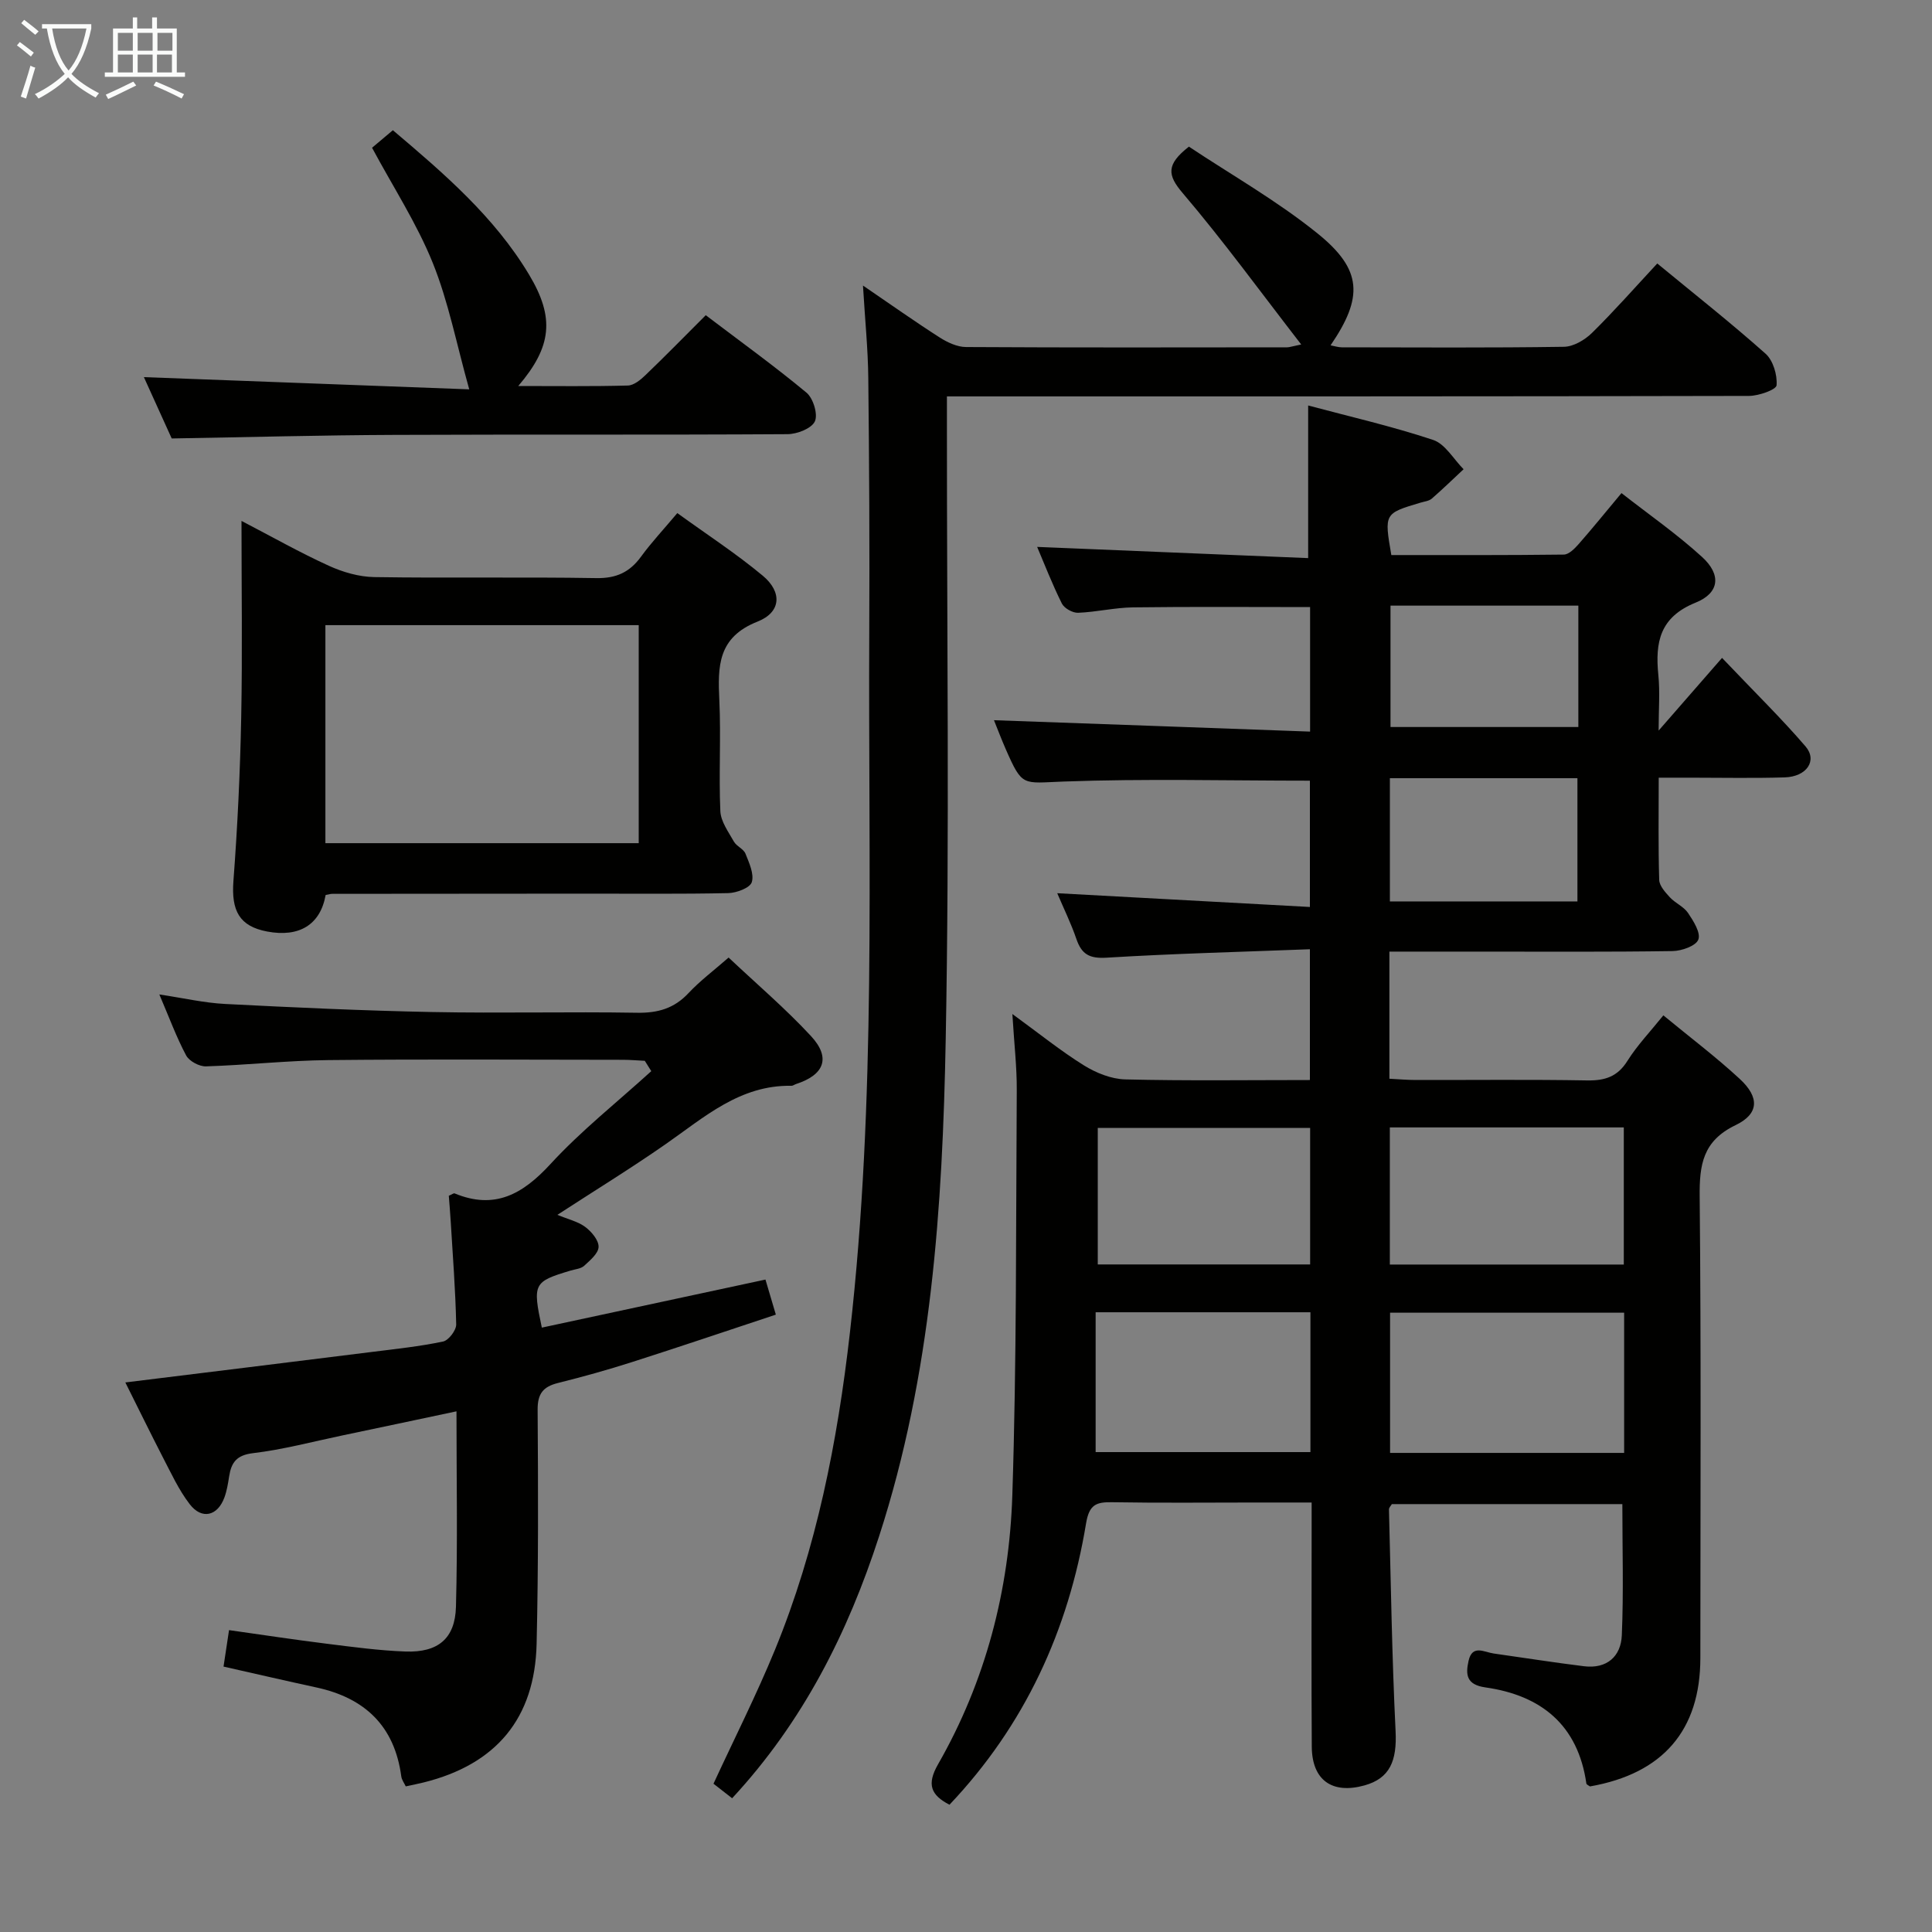 <svg enable-background="new 0 0 400 400" viewBox="0 0 400 400" xmlns="http://www.w3.org/2000/svg"><rect x="0" y="0" width="400" height="400" fill="#808080" stroke="none"/><g fill="#010100"><path d="m271.24 151.47c0-9.34 0-17.56 0-25.78-12.43 0-24.54-.1-36.65.06-3.8.05-7.58.97-11.39 1.12-1.13.04-2.86-.93-3.36-1.93-1.99-4-3.61-8.18-5.11-11.71 18.7.77 37.4 1.55 56.11 2.32 0-11 0-21.03 0-31.6 8.43 2.26 17.29 4.28 25.87 7.13 2.5.83 4.23 3.98 6.31 6.07-2.19 2.04-4.33 4.13-6.59 6.09-.58.5-1.54.59-2.33.83-7.52 2.24-7.52 2.24-6.04 10.85 11.83 0 23.77.05 35.71-.1 1.04-.01 2.24-1.23 3.06-2.16 2.85-3.24 5.57-6.61 8.88-10.57 5.64 4.41 11.47 8.47 16.68 13.22 4 3.64 3.66 7.44-1.33 9.46-7.43 3-8.39 8.2-7.72 14.96.36 3.58.06 7.23.06 11.53 4.58-5.25 8.62-9.88 13.13-15.05 6.92 7.27 12.35 12.58 17.28 18.32 2.52 2.93.26 6.27-4.29 6.42-6.49.2-13 .06-19.5.06-1.99 0-3.97 0-6.6 0 0 7.26-.11 14.22.1 21.16.04 1.24 1.26 2.57 2.21 3.61 1.12 1.21 2.87 1.92 3.76 3.24 1.12 1.66 2.67 4.12 2.13 5.51-.5 1.32-3.45 2.35-5.33 2.38-13.33.2-26.66.11-40 .11-6.12 0-12.24 0-18.63 0v26.32c1.93.1 3.69.26 5.46.26 11.83.02 23.67-.12 35.5.09 3.69.06 6.28-.78 8.33-4.06 2.01-3.2 4.68-5.99 7.43-9.41 5.44 4.49 10.87 8.58 15.83 13.17 4.09 3.78 4.01 7.21-.88 9.56-6.79 3.27-7.5 8.19-7.43 14.84.31 31.83.15 63.66.14 95.5-.01 14.94-7.74 23.92-22.85 26.57-.26-.19-.71-.37-.75-.6-1.74-12.13-9.36-18.26-20.9-19.9-3.95-.56-4.13-2.64-3.49-5.5.77-3.44 3.23-1.8 5.2-1.52 6.24.88 12.47 1.87 18.73 2.64 4.7.57 7.62-2.03 7.8-6.42.38-8.92.11-17.88.11-27.15-15.74 0-31.66 0-47.72 0-.17.3-.61.72-.6 1.12.4 15.29.62 30.59 1.37 45.86.31 6.21-1.2 9.8-6.44 11.26-6.7 1.86-10.86-1.08-10.91-8.01-.1-14.83-.03-29.67-.03-44.5 0-1.8 0-3.61 0-6.06-4.25 0-8.01 0-11.78 0-9.83 0-19.67.11-29.5-.06-3.31-.06-4.77.47-5.42 4.37-3.66 22.16-12.7 41.83-28.28 58.26-3.88-2.01-4.74-4.22-2.38-8.35 9.86-17.21 14.75-36.07 15.39-55.69.91-27.95.74-55.94.92-83.91.03-4.79-.54-9.59-.91-15.76 5.55 4.04 10 7.64 14.82 10.64 2.51 1.56 5.67 2.83 8.57 2.9 12.62.31 25.24.13 38.21.13 0-9.11 0-17.66 0-27.08-14.25.55-28.21.9-42.13 1.75-3.52.21-5.13-.71-6.21-3.86-1.12-3.27-2.66-6.39-3.97-9.49 17.41.95 34.65 1.89 52.31 2.85 0-9.45 0-17.84 0-26.15-17.14 0-34.1-.44-51.02.18-8.5.31-8.48 1.19-11.95-6.7-.92-2.1-1.73-4.25-2.44-6 21.83.77 43.44 1.56 65.45 2.36zm65.02 149.34c0-9.73 0-19.26 0-29.03-16.33 0-32.33 0-48.46 0v29.03zm-48.51-39h48.44c0-9.56 0-18.92 0-28.39-16.3 0-32.2 0-48.44 0zm-16.44 9.88c-15.03 0-29.43 0-44.47 0v28.95h44.47c0-9.75 0-19.14 0-28.95zm-.06-9.9c0-9.67 0-18.9 0-28.26-14.87 0-29.39 0-43.97 0v28.26zm16.51-100.67v25.51h38.83c0-8.74 0-17.12 0-25.51-13.03 0-25.66 0-38.83 0zm39.02-35.73c-13.17 0-25.9 0-38.89 0v25.13h38.89c0-8.4 0-16.49 0-25.13z"/><path d="m151.58 372.31c-1.56-1.22-2.72-2.12-3.86-3.01 4.32-9.35 8.88-18.36 12.71-27.68 8.63-21.04 12.96-43.14 15.53-65.67 5.51-48.29 3.77-96.77 4.01-145.19.09-17.49-.01-34.99-.2-52.49-.06-5.96-.67-11.9-1.1-19.15 5.91 4.03 10.84 7.53 15.93 10.78 1.59 1.01 3.59 1.94 5.4 1.95 22.16.13 44.32.08 66.49.06.45 0 .91-.18 2.91-.59-8.45-10.91-16.12-21.46-24.55-31.36-3.17-3.72-3.43-5.89 1.3-9.6 8.7 5.79 18.25 11.2 26.68 18.01 9.26 7.49 9.43 13.19 2.65 23.13.9.17 1.61.41 2.33.41 15.33.02 30.66.12 45.99-.11 1.97-.03 4.31-1.41 5.79-2.86 4.61-4.53 8.88-9.39 13.53-14.39 7.69 6.34 15.25 12.29 22.42 18.68 1.57 1.4 2.45 4.39 2.28 6.54-.07.91-3.68 2.19-5.69 2.2-53.16.12-106.31.1-159.47.1-1.97 0-3.94 0-6.61 0v6.16c-.02 42.32.55 84.66-.25 126.97-.65 34.73-2.94 69.43-13.79 102.86-6.46 19.94-15.71 38.37-30.43 54.25z"/><path d="m25.95 286.22c17.44-2.15 34.22-4.21 51.01-6.31 4.94-.62 9.91-1.14 14.77-2.16 1.15-.24 2.74-2.33 2.72-3.54-.15-7.14-.71-14.27-1.14-21.4-.11-1.79-.26-3.57-.39-5.24.65-.28 1.01-.57 1.2-.49 8.29 3.43 14.09.18 19.82-6.05 6.39-6.95 13.89-12.88 20.9-19.26-.45-.71-.9-1.43-1.34-2.14-1.51-.07-3.02-.21-4.53-.21-20.32-.01-40.65-.15-60.97.06-8.46.09-16.9 1.03-25.36 1.3-1.38.04-3.47-1.08-4.1-2.26-2.02-3.79-3.51-7.86-5.55-12.63 5 .75 9.29 1.75 13.62 1.97 14.27.73 28.55 1.39 42.83 1.67 14.16.28 28.32-.09 42.48.15 4.3.07 7.67-.9 10.64-4.08 2.37-2.53 5.19-4.64 8.29-7.35 5.81 5.48 11.77 10.55 17.05 16.25 4.16 4.49 2.78 8.03-3.09 9.94-.32.1-.62.36-.93.36-10.66-.2-18.05 6.5-26.06 12.08-7.19 5.01-14.67 9.6-22.42 14.64 2.21.92 4.24 1.37 5.76 2.5 1.3.97 2.8 2.74 2.77 4.13-.03 1.35-1.76 2.79-3 3.93-.67.61-1.84.69-2.8.98-7.67 2.3-7.89 2.68-5.95 11.81 15.32-3.29 30.64-6.58 46.3-9.95.65 2.19 1.25 4.21 2.15 7.26-10.08 3.34-19.91 6.67-29.8 9.83-5.05 1.62-10.18 3.04-15.33 4.33-3.04.76-4.21 2.2-4.19 5.52.11 16.15.17 32.32-.21 48.47-.36 15.46-8.38 24.98-23.4 28.71-1.11.28-2.24.49-3.69.81-.3-.64-.83-1.33-.93-2.07-1.39-10.42-7.54-16.24-17.57-18.41-6.32-1.37-12.62-2.83-19.23-4.32.35-2.32.69-4.53 1.14-7.55 6.87.97 13.51 1.98 20.18 2.81 5.44.68 10.89 1.42 16.35 1.62 6.72.24 10.27-2.66 10.45-9.25.36-13.29.11-26.61.11-40.48-8.19 1.73-15.9 3.38-23.62 4.99-6.16 1.29-12.28 2.93-18.5 3.67-3.43.41-4.5 1.94-4.95 4.82-.23 1.47-.47 2.97-.98 4.36-1.41 3.84-4.67 4.64-7.17 1.4-2.3-2.98-3.9-6.52-5.66-9.89-2.57-4.99-5.03-10.04-7.68-15.33z"/><path d="m67.42 185.3c-1.1 6.15-5.46 8.82-12.12 7.56-5.74-1.09-7.44-4.29-6.97-10.49.85-11.27 1.39-22.58 1.61-33.88.26-13.29.06-26.59.06-40.64 6.35 3.3 12.09 6.56 18.07 9.28 2.91 1.33 6.26 2.3 9.42 2.35 15.32.24 30.65-.05 45.97.21 4.13.07 6.9-1.21 9.25-4.43 2.14-2.94 4.65-5.61 7.52-9.03 6.06 4.39 12.15 8.35 17.7 12.97 4.03 3.36 3.83 7.55-1.08 9.49-8.27 3.26-8.25 9.25-7.92 16.28.36 7.65-.13 15.33.21 22.98.1 2.15 1.68 4.29 2.81 6.3.55.97 1.99 1.5 2.39 2.49.76 1.9 1.83 4.21 1.31 5.9-.36 1.18-3.15 2.23-4.87 2.27-9.82.21-19.65.1-29.48.11-17.49.01-34.98.02-52.47.04-.33-.02-.66.1-1.41.24zm-.05-55.87v45.14h64.87c0-15.12 0-30.01 0-45.14-21.74 0-43.15 0-64.87 0z"/><path d="m146.12 65.26c7.22 5.48 14.23 10.53 20.86 16.04 1.39 1.16 2.4 4.48 1.73 5.94-.69 1.48-3.68 2.64-5.67 2.65-27.14.17-54.29.03-81.43.15-15.11.06-30.21.47-46.06.74-1.66-3.66-3.76-8.3-5.76-12.7 22.45.84 44.7 1.68 67.36 2.53-2.65-9.45-4.31-18.15-7.56-26.2-3.27-8.1-8.12-15.56-12.56-23.82 1.09-.91 2.55-2.15 4.31-3.63 10.58 8.96 21.02 17.91 28.21 29.92 5.32 8.88 4.73 14.87-2.25 23.04 7.87 0 15.28.1 22.68-.1 1.25-.03 2.65-1.18 3.65-2.15 4.08-3.91 8.03-7.95 12.49-12.41z"/></g><path d="m6.4 11.7c-1-.8-1.9-1.6-2.9-2.3l.6-.7c.9.7 1.9 1.4 2.9 2.2zm-2.1 8.3c.7-2.1 1.4-4.2 2-6.4.2.1.6.3 1 .4-.7 2.3-1.3 4.4-1.9 6.4zm3-12.8c-1.1-.9-2.1-1.7-2.9-2.4l.6-.7c1 .8 2 1.5 3 2.4zm1.4-1.3v-.9h10.2v.9c-.9 4.2-2.3 7.3-4.1 9.4 1.3 1.4 3.2 2.7 5.7 4-.2.2-.4.5-.7.9-2.5-1.4-4.4-2.7-5.7-4.2-1.4 1.5-3.5 3-6.1 4.4 0 0 0 0-.1-.1-.3-.4-.5-.7-.7-.8 2.7-1.3 4.7-2.8 6.2-4.2-1.8-2.2-3-5.3-3.7-9.4zm9.2 0h-7.1c.6 3.8 1.7 6.7 3.4 8.7 1.7-2 2.9-4.8 3.7-8.7z" fill="#fafbfa"/><path d="m31.6 3.6h.9v2.3h4.1v9.1h1.7v.9h-16.6v-.9h1.7v-9.1h4.1v-2.3h.9v2.3h3.1v-2.3zm-4 13.3.6.8c-1.9.9-3.8 1.9-5.8 2.8-.2-.3-.3-.6-.5-.9 2-.9 3.9-1.8 5.7-2.7zm-3.2-10.1v3.7h3.1v-3.7zm0 4.5v3.7h3.1v-3.7zm4.1-4.5v3.7h3.1v-3.7zm0 4.5v3.7h3.1v-3.7zm9.1 9.1c-2.1-1.1-4.1-2-5.8-2.7l.5-.8c2.2.9 4.1 1.8 5.8 2.6zm-1.9-13.6h-3.1v3.7h3.1zm-3.2 4.5v3.7h3.1v-3.7z" fill="#fafbfa"/></svg>